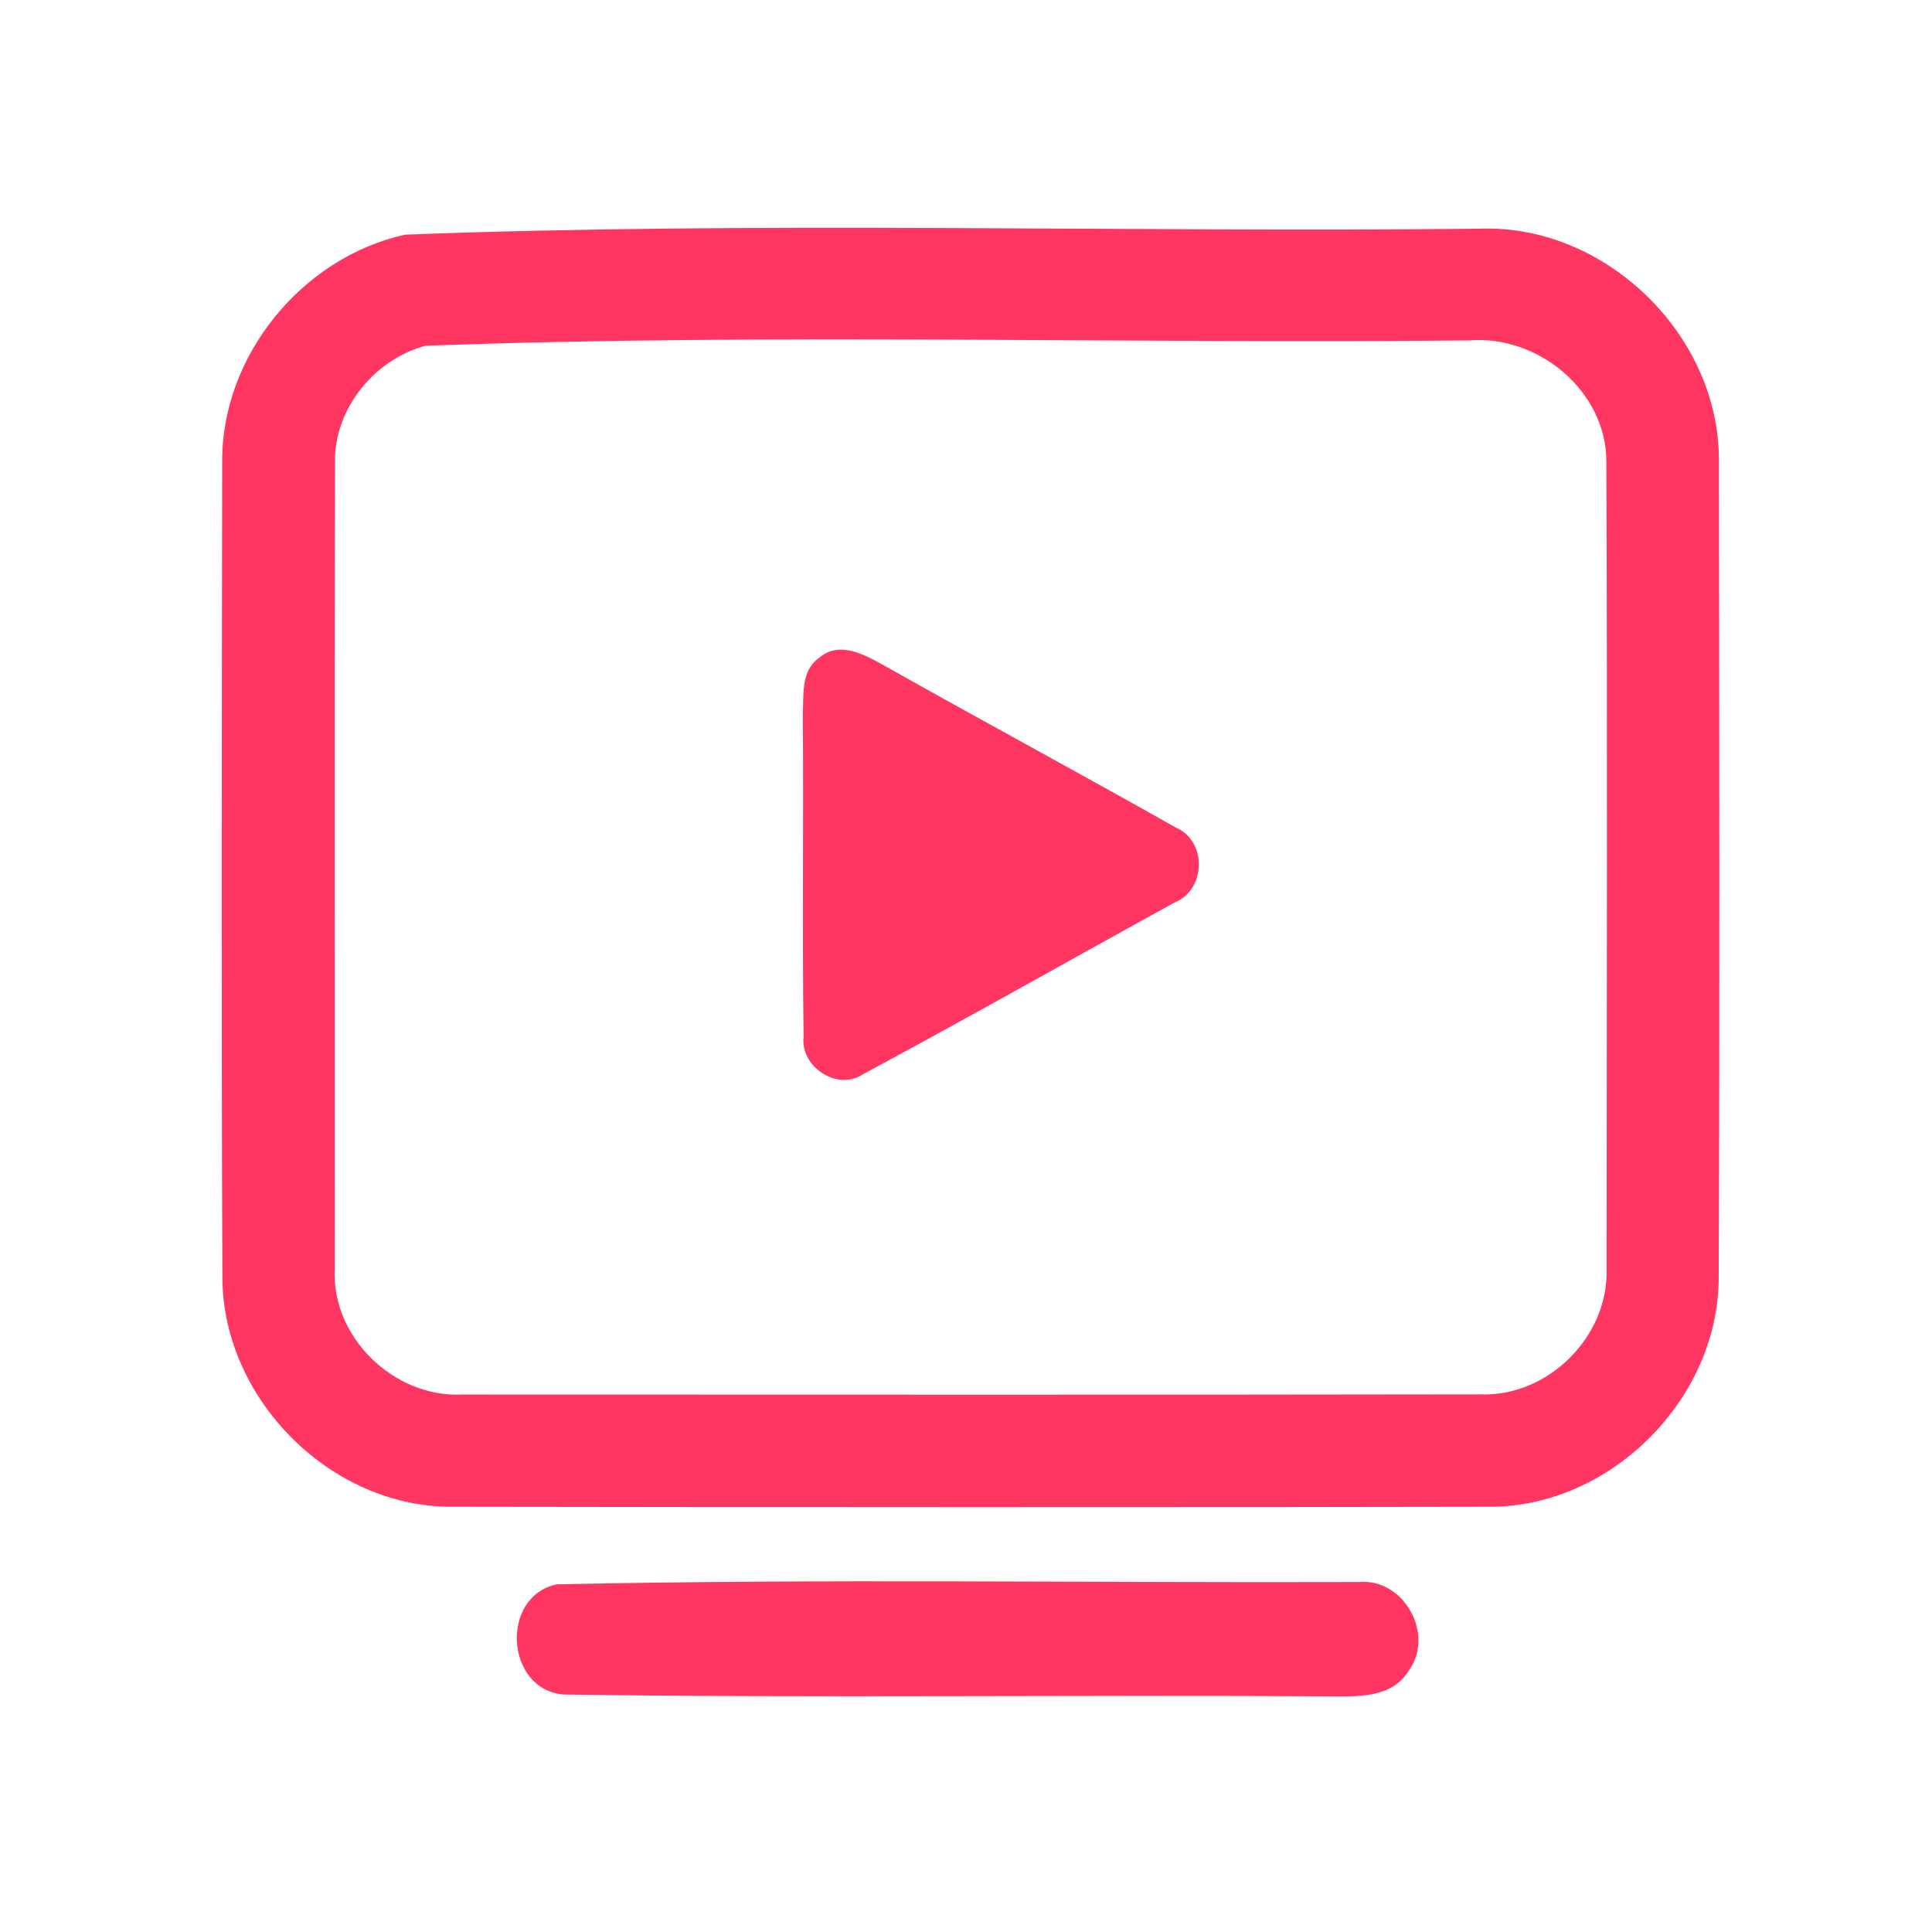 <?xml version="1.0" encoding="UTF-8" ?>
<!DOCTYPE svg PUBLIC "-//W3C//DTD SVG 1.1//EN" "http://www.w3.org/Graphics/SVG/1.1/DTD/svg11.dtd">
<svg width="192pt" height="192pt" viewBox="0 0 192 192" version="1.1" xmlns="http://www.w3.org/2000/svg">
<g id="#ff3662ff">
<path fill="#ff3662" opacity="1.00" d=" M 40.26 23.32 C 75.76 21.97 111.42 23.11 146.99 22.73 C 159.55 22.22 171.00 33.38 170.82 45.95 C 170.86 72.99 170.91 100.03 170.80 127.06 C 170.76 139.04 160.06 149.76 148.06 149.74 C 113.69 149.81 79.31 149.79 44.94 149.74 C 32.89 149.81 22.20 139.08 22.10 127.07 C 21.99 100.03 22.04 72.99 22.08 45.95 C 21.99 35.39 30.00 25.58 40.26 23.32 M 42.28 34.36 C 37.21 35.72 33.21 40.62 33.29 45.93 C 33.23 72.64 33.28 99.35 33.27 126.06 C 32.90 132.89 39.17 138.92 45.93 138.59 C 79.64 138.59 113.36 138.63 147.07 138.57 C 153.82 138.86 159.89 132.83 159.66 126.07 C 159.68 99.36 159.74 72.63 159.64 45.91 C 159.67 38.88 152.86 33.26 146.00 33.83 C 111.44 34.18 76.77 33.09 42.28 34.36 Z" />
<path fill="#ff3662" opacity="1.00" d=" M 81.40 65.38 C 83.41 63.64 85.92 65.06 87.85 66.13 C 97.48 71.56 107.21 76.79 116.83 82.23 C 119.99 83.56 119.87 88.46 116.70 89.70 C 106.38 95.38 96.12 101.20 85.74 106.77 C 83.18 108.47 79.51 105.98 79.86 103.03 C 79.71 92.36 79.87 81.68 79.78 71.00 C 79.88 69.07 79.57 66.65 81.40 65.38 Z" />
<path fill="#ff3662" opacity="1.00" d=" M 55.32 157.45 C 81.87 156.88 108.48 157.31 135.05 157.22 C 139.51 156.81 142.63 162.43 140.00 166.03 C 138.32 168.81 134.82 168.60 132.00 168.58 C 106.67 168.41 81.33 168.76 56.01 168.40 C 50.23 167.92 49.66 158.67 55.32 157.45 Z" />
</g>
</svg>
